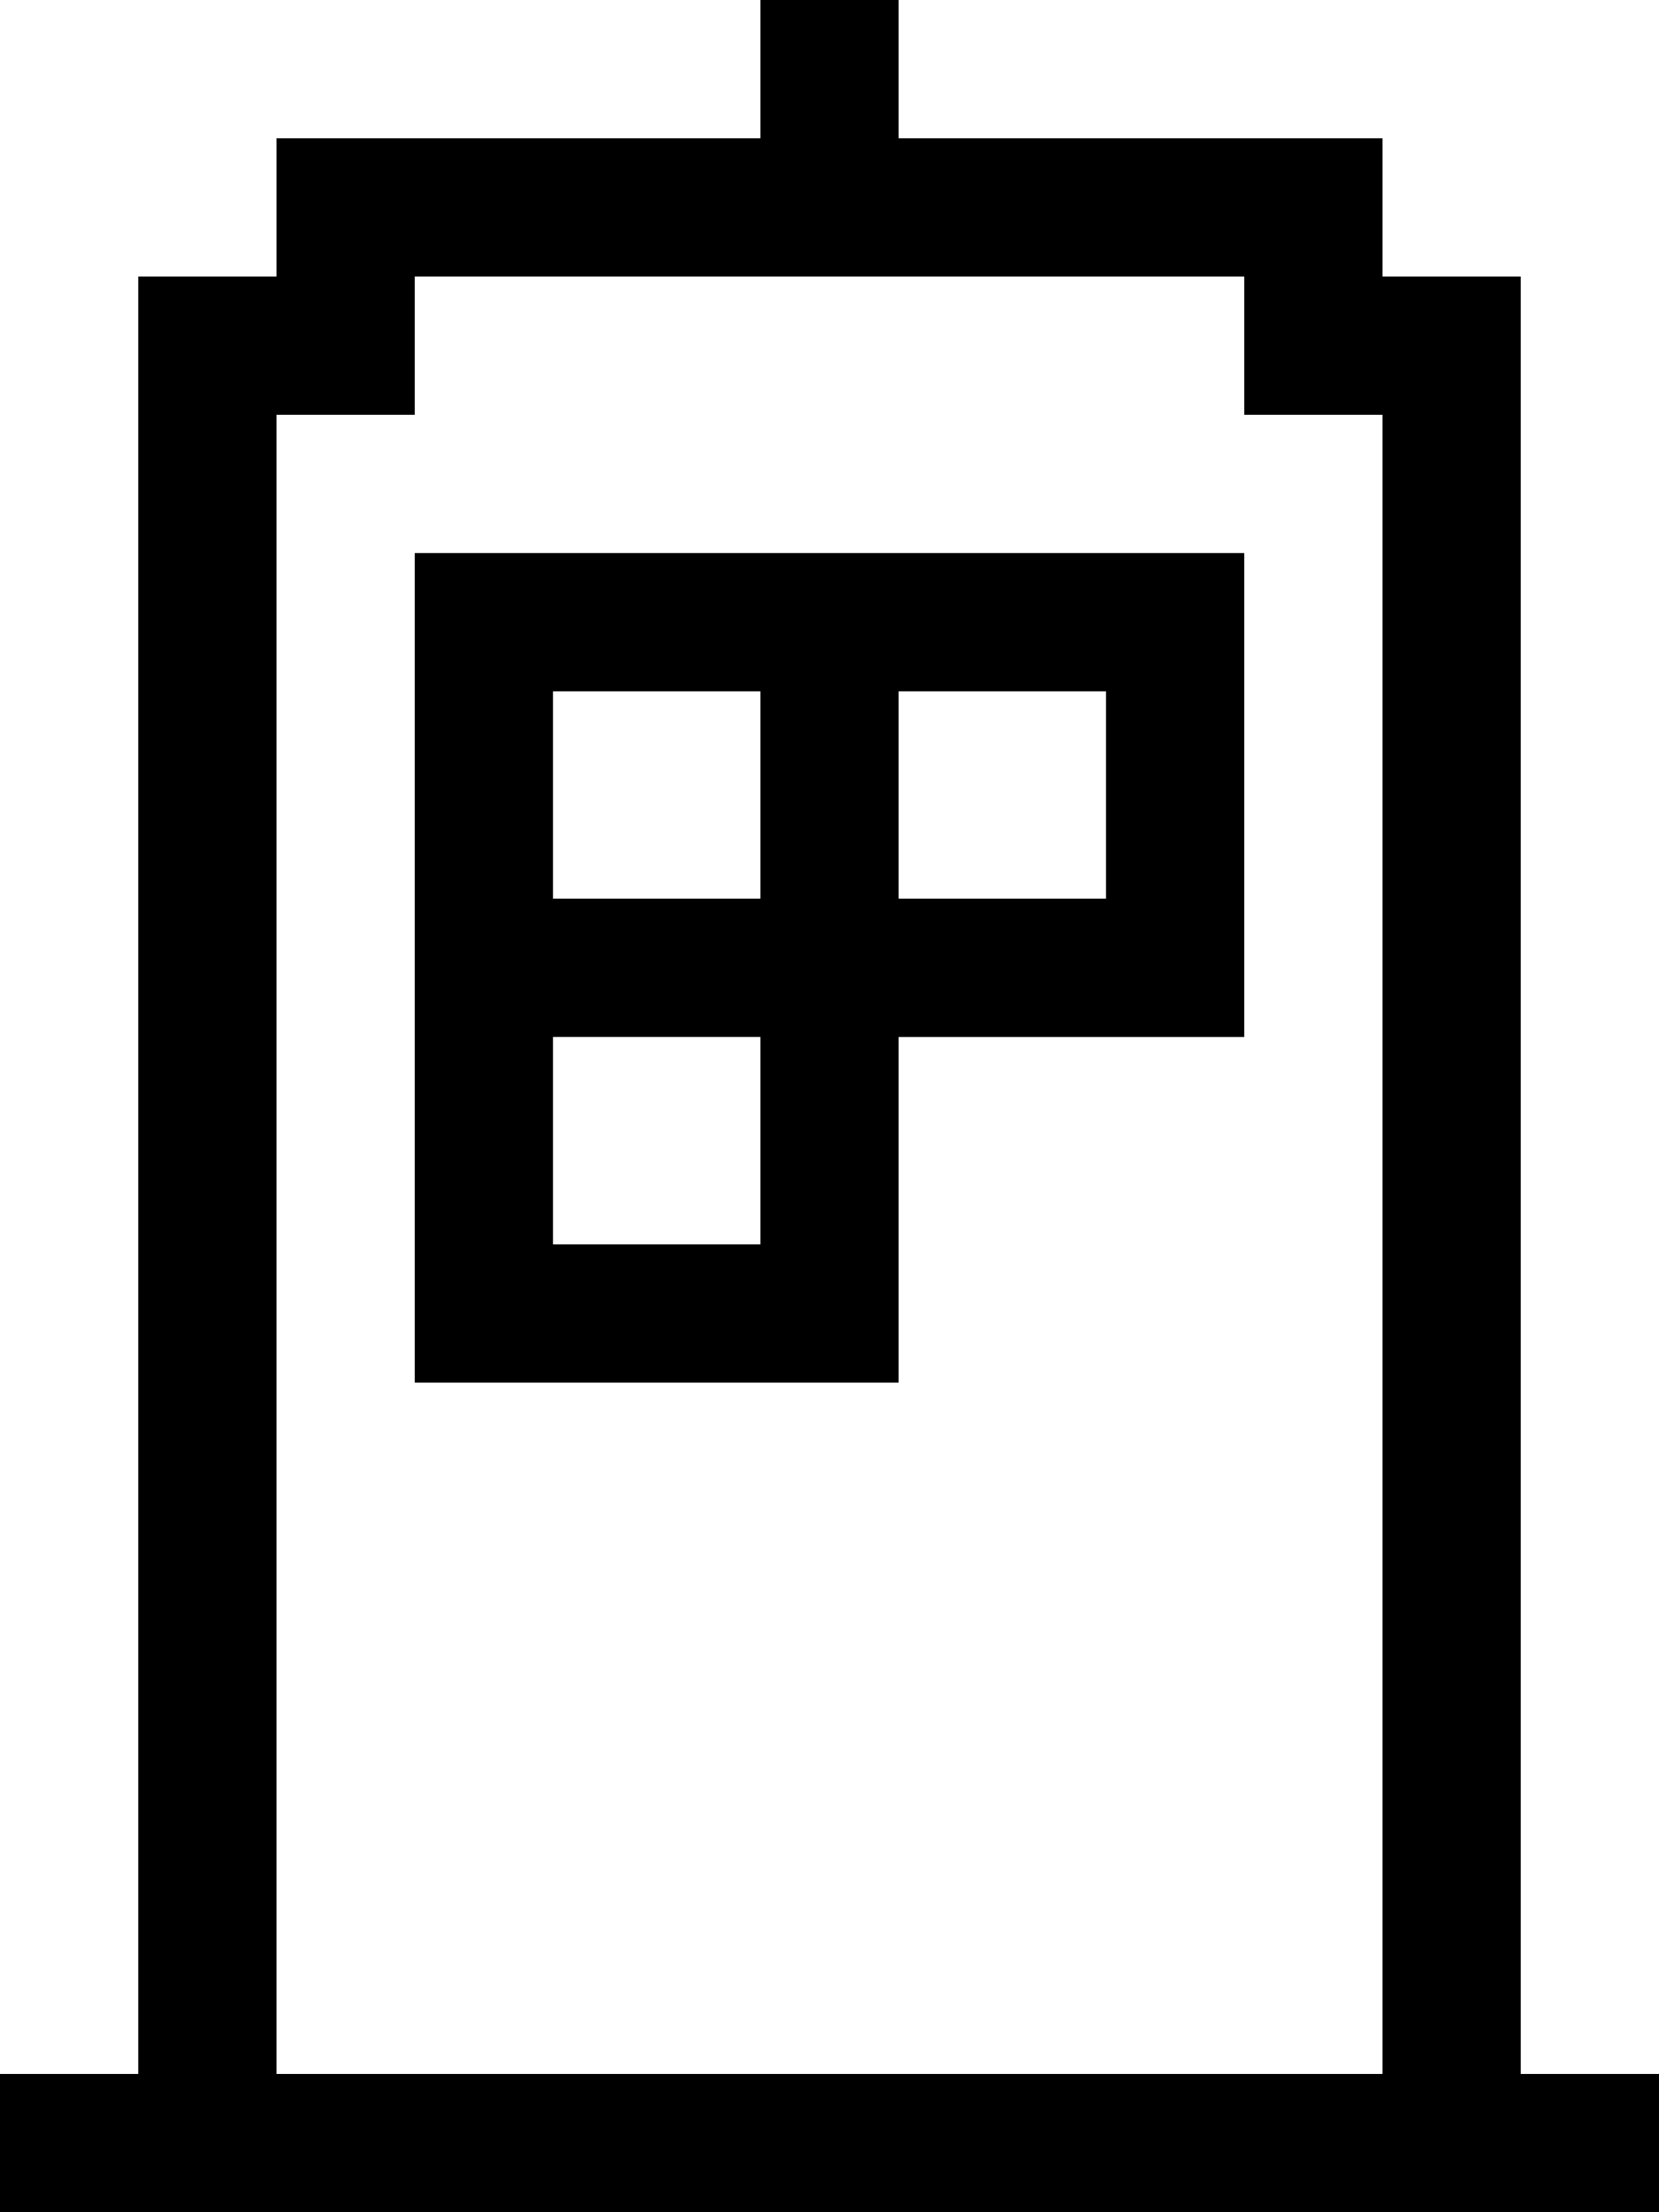 <svg xmlns="http://www.w3.org/2000/svg" viewBox="0 0 384 512"><!--! Font Awesome Pro 7.0.0 by @fontawesome - https://fontawesome.com License - https://fontawesome.com/license (Commercial License) Copyright 2025 Fonticons, Inc. --><path fill="currentColor" d="M208 16l0-16-32 0 0 32-112 0 0 32-32 0 0 416-32 0 0 32 384 0 0-32-32 0 0-416-32 0 0-32-112 0 0-16zM320 96l0 384-256 0 0-384 32 0 0-32 192 0 0 32 32 0zM112 128l-16 0 0 192 112 0 0-80 80 0 0-112-176 0zm64 32l0 48-48 0 0-48 48 0zm0 80l0 48-48 0 0-48 48 0zm32-80l48 0 0 48-48 0 0-48z"/></svg>